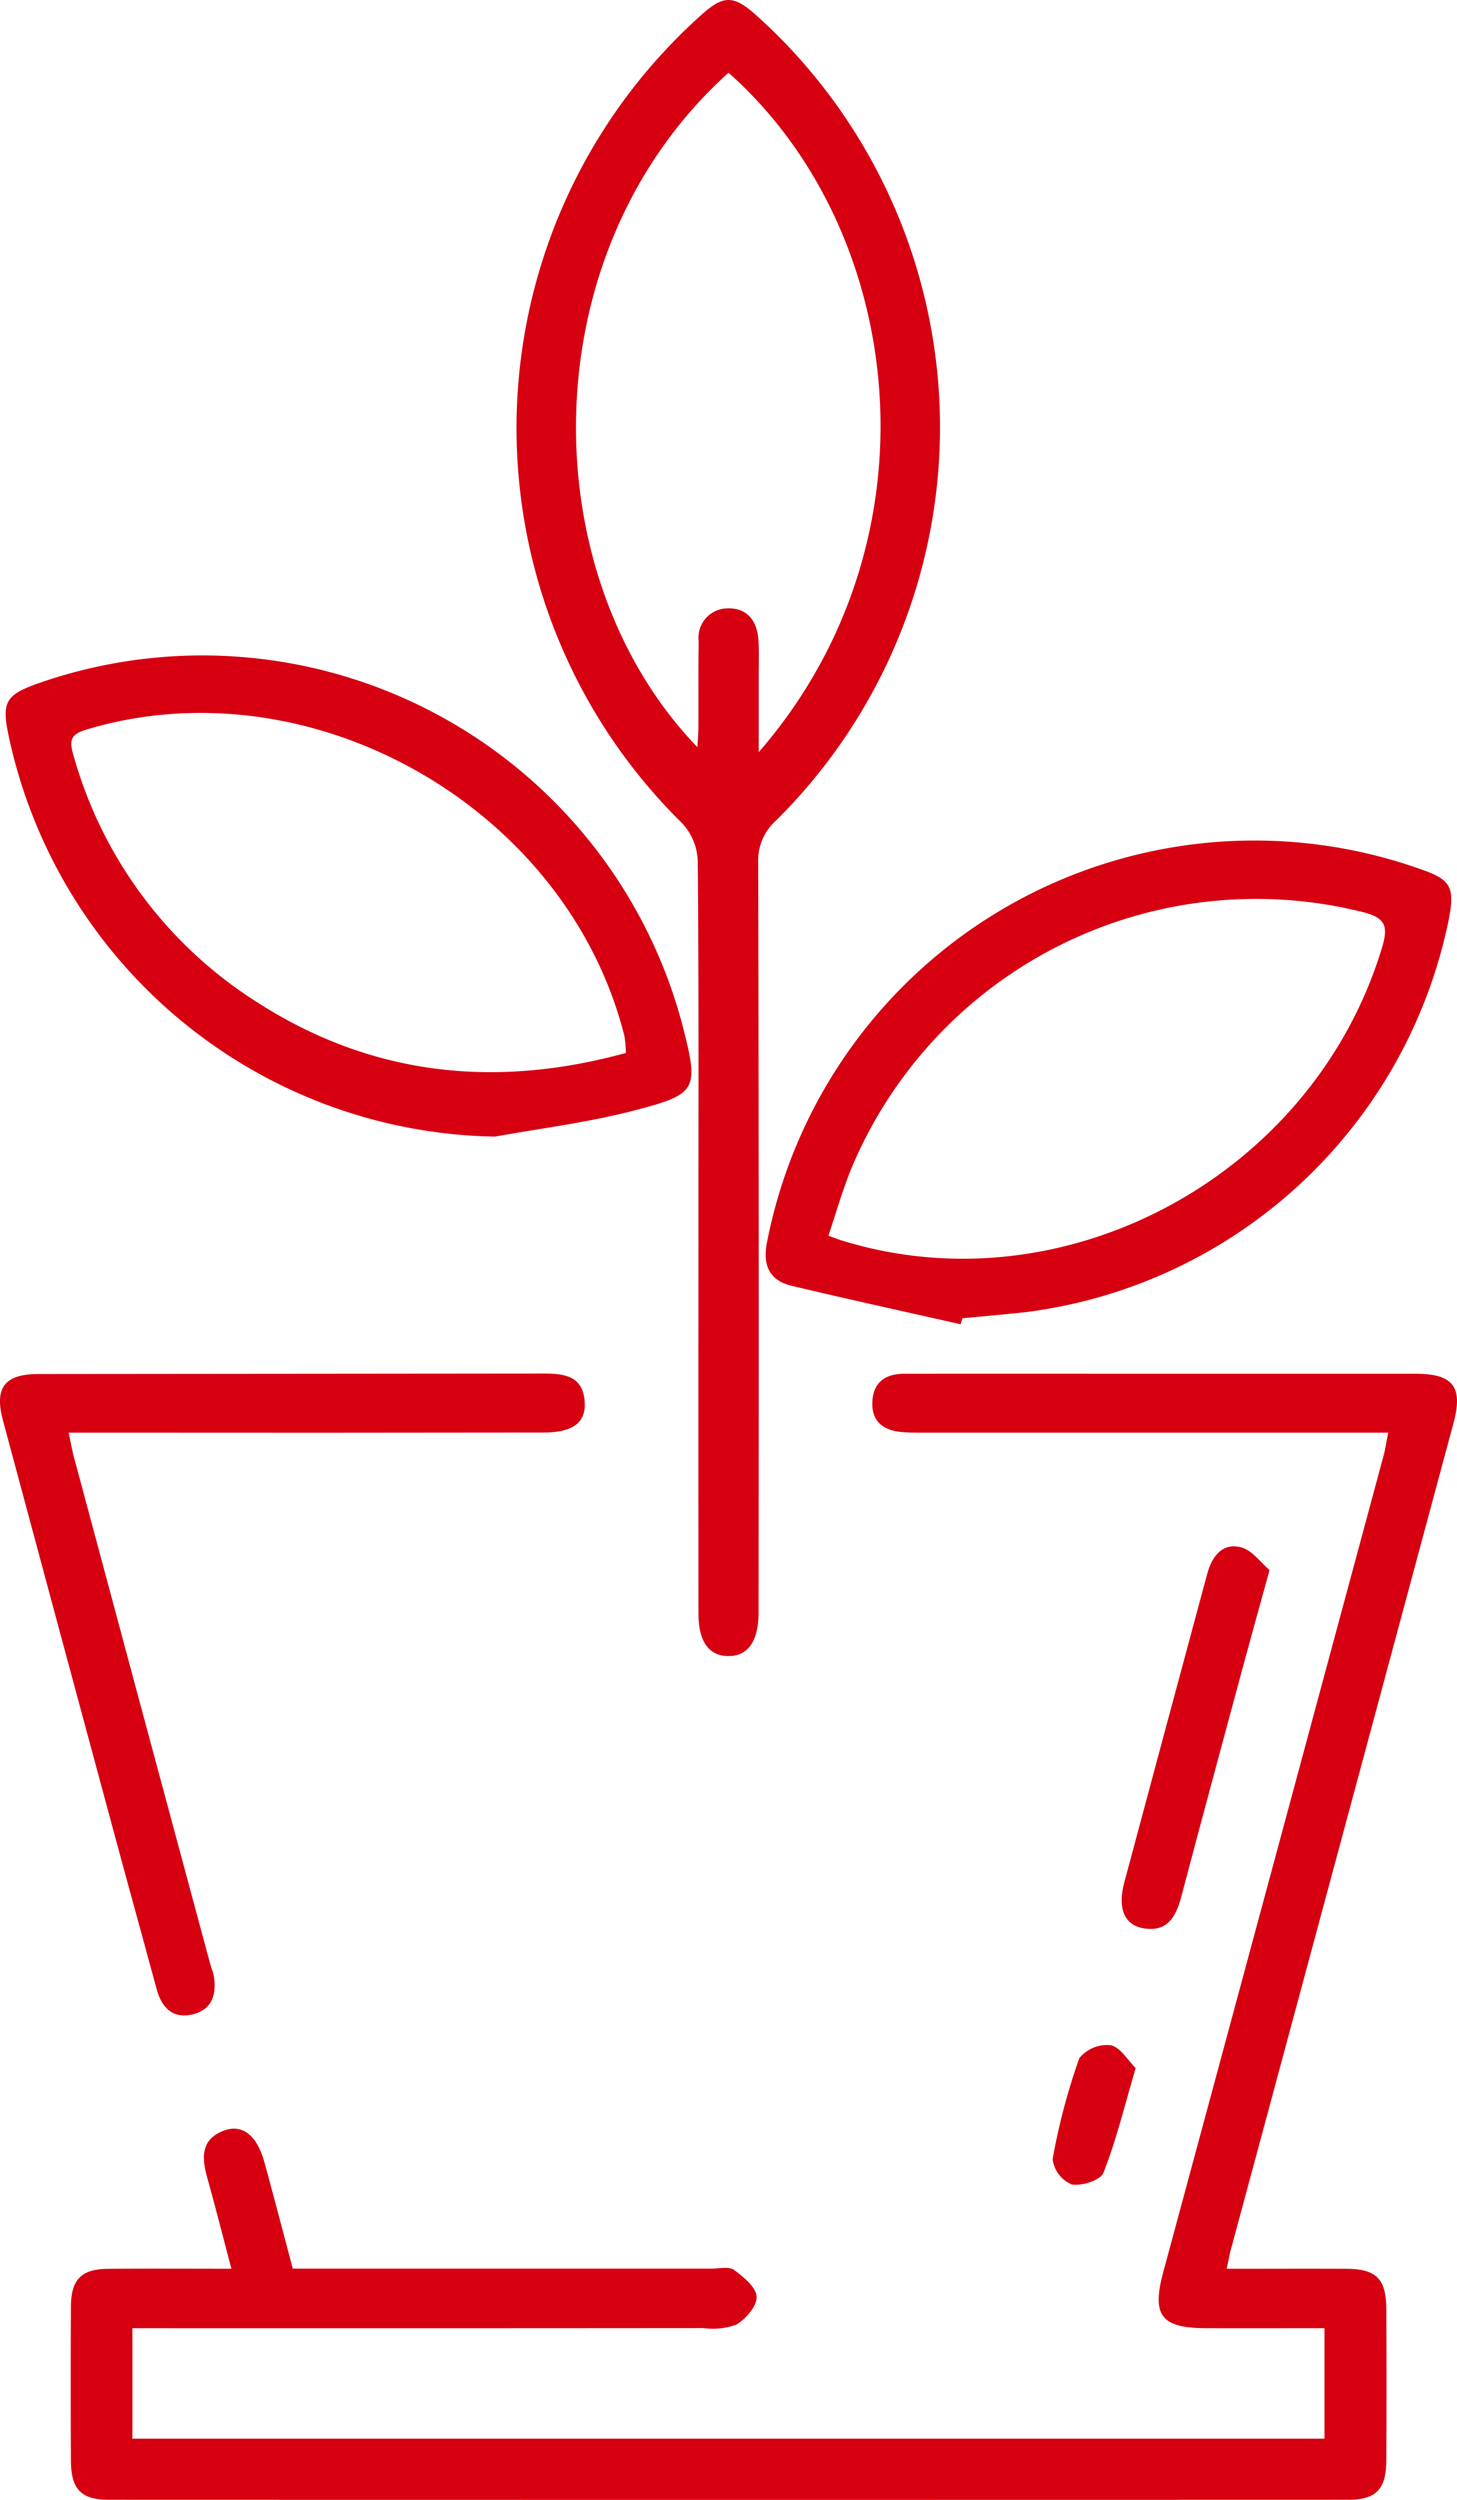 <svg xmlns="http://www.w3.org/2000/svg" xmlns:xlink="http://www.w3.org/1999/xlink" width="83.039" height="142.424" viewBox="0 0 83.039 142.424"><defs><clipPath id="a"><rect width="83.039" height="142.424" fill="none"/></clipPath></defs><g clip-path="url(#a)"><path d="M79.608,317.67c2.345,0,4.585-.01,6.825,0,1.7.01,2.265.569,2.274,2.287q.022,4.321,0,8.643c-.01,1.634-.583,2.23-2.183,2.23q-35.3.011-70.606,0c-1.6,0-2.17-.592-2.179-2.232q-.024-4.394,0-8.789c.011-1.539.6-2.123,2.12-2.137,2.289-.02,4.578-.005,7.028-.005-.485-1.832-.914-3.519-1.382-5.2-.318-1.138-.362-2.184.959-2.671,1.062-.391,1.887.288,2.306,1.817.54,1.971,1.056,3.949,1.615,6.048h1.59q11.133,0,22.266,0c.439,0,1-.138,1.29.075.542.393,1.259.982,1.288,1.521s-.61,1.264-1.149,1.592a3.838,3.838,0,0,1-1.857.2q-15.381.014-30.762.007H17.244v6.292H85.183v-6.293c-2.273,0-4.5.006-6.731,0-2.594-.009-3.126-.722-2.451-3.22Q82.28,294.6,88.55,271.35c.1-.36.148-.733.264-1.314H86.971q-12.232,0-24.463,0c-.488,0-.978.006-1.463-.04-1.008-.1-1.665-.6-1.631-1.68.036-1.142.732-1.636,1.822-1.637q6.079-.005,12.158,0,8.5,0,16.992,0c2.131,0,2.707.745,2.15,2.813Q86.2,293.027,79.852,316.562c-.086.32-.143.647-.243,1.108" transform="translate(-9.697 -188.414)" fill="#d60011"/><path d="M110.686,70.4c0-7.127.026-14.254-.04-21.381a3.324,3.324,0,0,0-.888-2.117A31.567,31.567,0,0,1,110.838.862c1.273-1.149,1.847-1.149,3.135,0a31.536,31.536,0,0,1,1.12,45.9,3.049,3.049,0,0,0-1,2.416q.045,20.868.02,41.737c0,.342,0,.683,0,1.025-.021,1.585-.617,2.415-1.725,2.409s-1.7-.832-1.7-2.425q-.009-10.764,0-21.528M112.4,4.146c-11.328,10.183-11.228,28.612-1.772,38.422.023-.449.056-.823.058-1.2.007-1.61-.013-3.22.014-4.83a1.672,1.672,0,0,1,1.636-1.879c1.18-.037,1.721.768,1.775,1.891.032.682.01,1.366.01,2.049,0,1.314,0,2.627,0,4.255,10.49-12.066,8.427-29.713-1.721-38.711" transform="translate(-70.88 0)" fill="#d60011"/><path d="M28.99,154.558A28.824,28.824,0,0,1,1.224,131.506c-.326-1.685-.081-2.106,1.581-2.718a28.308,28.308,0,0,1,36.841,19.32c.98,3.827.943,4.026-2.936,5.016-2.531.645-5.144.967-7.721,1.434m7.459-4.766a6.705,6.705,0,0,0-.085-.97c-3.275-13.008-17.84-21.292-30.624-17.463-.885.265-1.043.561-.788,1.426A24.4,24.4,0,0,0,15.18,146.741c6.582,4.322,13.694,5.129,21.269,3.051" transform="translate(-0.777 -89.804)" fill="#d60011"/><path d="M159.8,190.736c-3.209-.726-6.423-1.428-9.623-2.19-1.266-.3-1.662-1.168-1.414-2.447a28.3,28.3,0,0,1,37.34-21.26c1.633.569,1.859,1.017,1.54,2.744a28.225,28.225,0,0,1-24.106,22.46c-1.209.131-2.422.236-3.633.354l-.1.34m-7.536-5.047c.405.146.58.217.76.272,12.773,3.958,26.92-3.751,30.806-16.73.373-1.245.113-1.667-1.12-1.981a25.005,25.005,0,0,0-29.133,14.6c-.508,1.235-.87,2.531-1.313,3.84" transform="translate(-105.055 -115.291)" fill="#d60011"/><path d="M3.912,270.019c.132.612.2,1.027.312,1.432Q8.1,285.9,11.993,300.337c.05.188.143.366.178.556.205,1.1-.064,2.018-1.241,2.279-1.094.243-1.724-.412-2-1.443-.8-2.956-1.621-5.908-2.419-8.866Q3.333,281.1.172,269.338c-.507-1.886.084-2.658,2.026-2.66q14.423-.016,28.847-.028c1.188,0,2.192.183,2.28,1.626.072,1.17-.671,1.733-2.343,1.736q-12.593.021-25.186.007H3.912" transform="translate(0 -188.398)" fill="#d60011"/><path d="M226.265,301.549c-.567,2.061-1.038,3.743-1.493,5.429-1.189,4.4-2.381,8.807-3.547,13.218-.31,1.172-.848,2.013-2.213,1.742-1.043-.206-1.406-1.172-1.026-2.592q2.355-8.788,4.724-17.572c.269-1,.851-1.8,1.924-1.53.656.168,1.164.911,1.63,1.3" transform="translate(-153.911 -212.095)" fill="#d60011"/><path d="M209.145,398.309c-.645,2.184-1.115,4.126-1.839,5.968-.166.422-1.26.772-1.822.654a1.818,1.818,0,0,1-1.073-1.437,36.358,36.358,0,0,1,1.52-5.748,2.029,2.029,0,0,1,1.783-.741c.556.106.986.868,1.431,1.3" transform="translate(-144.419 -280.486)" fill="#d60011"/></g></svg>